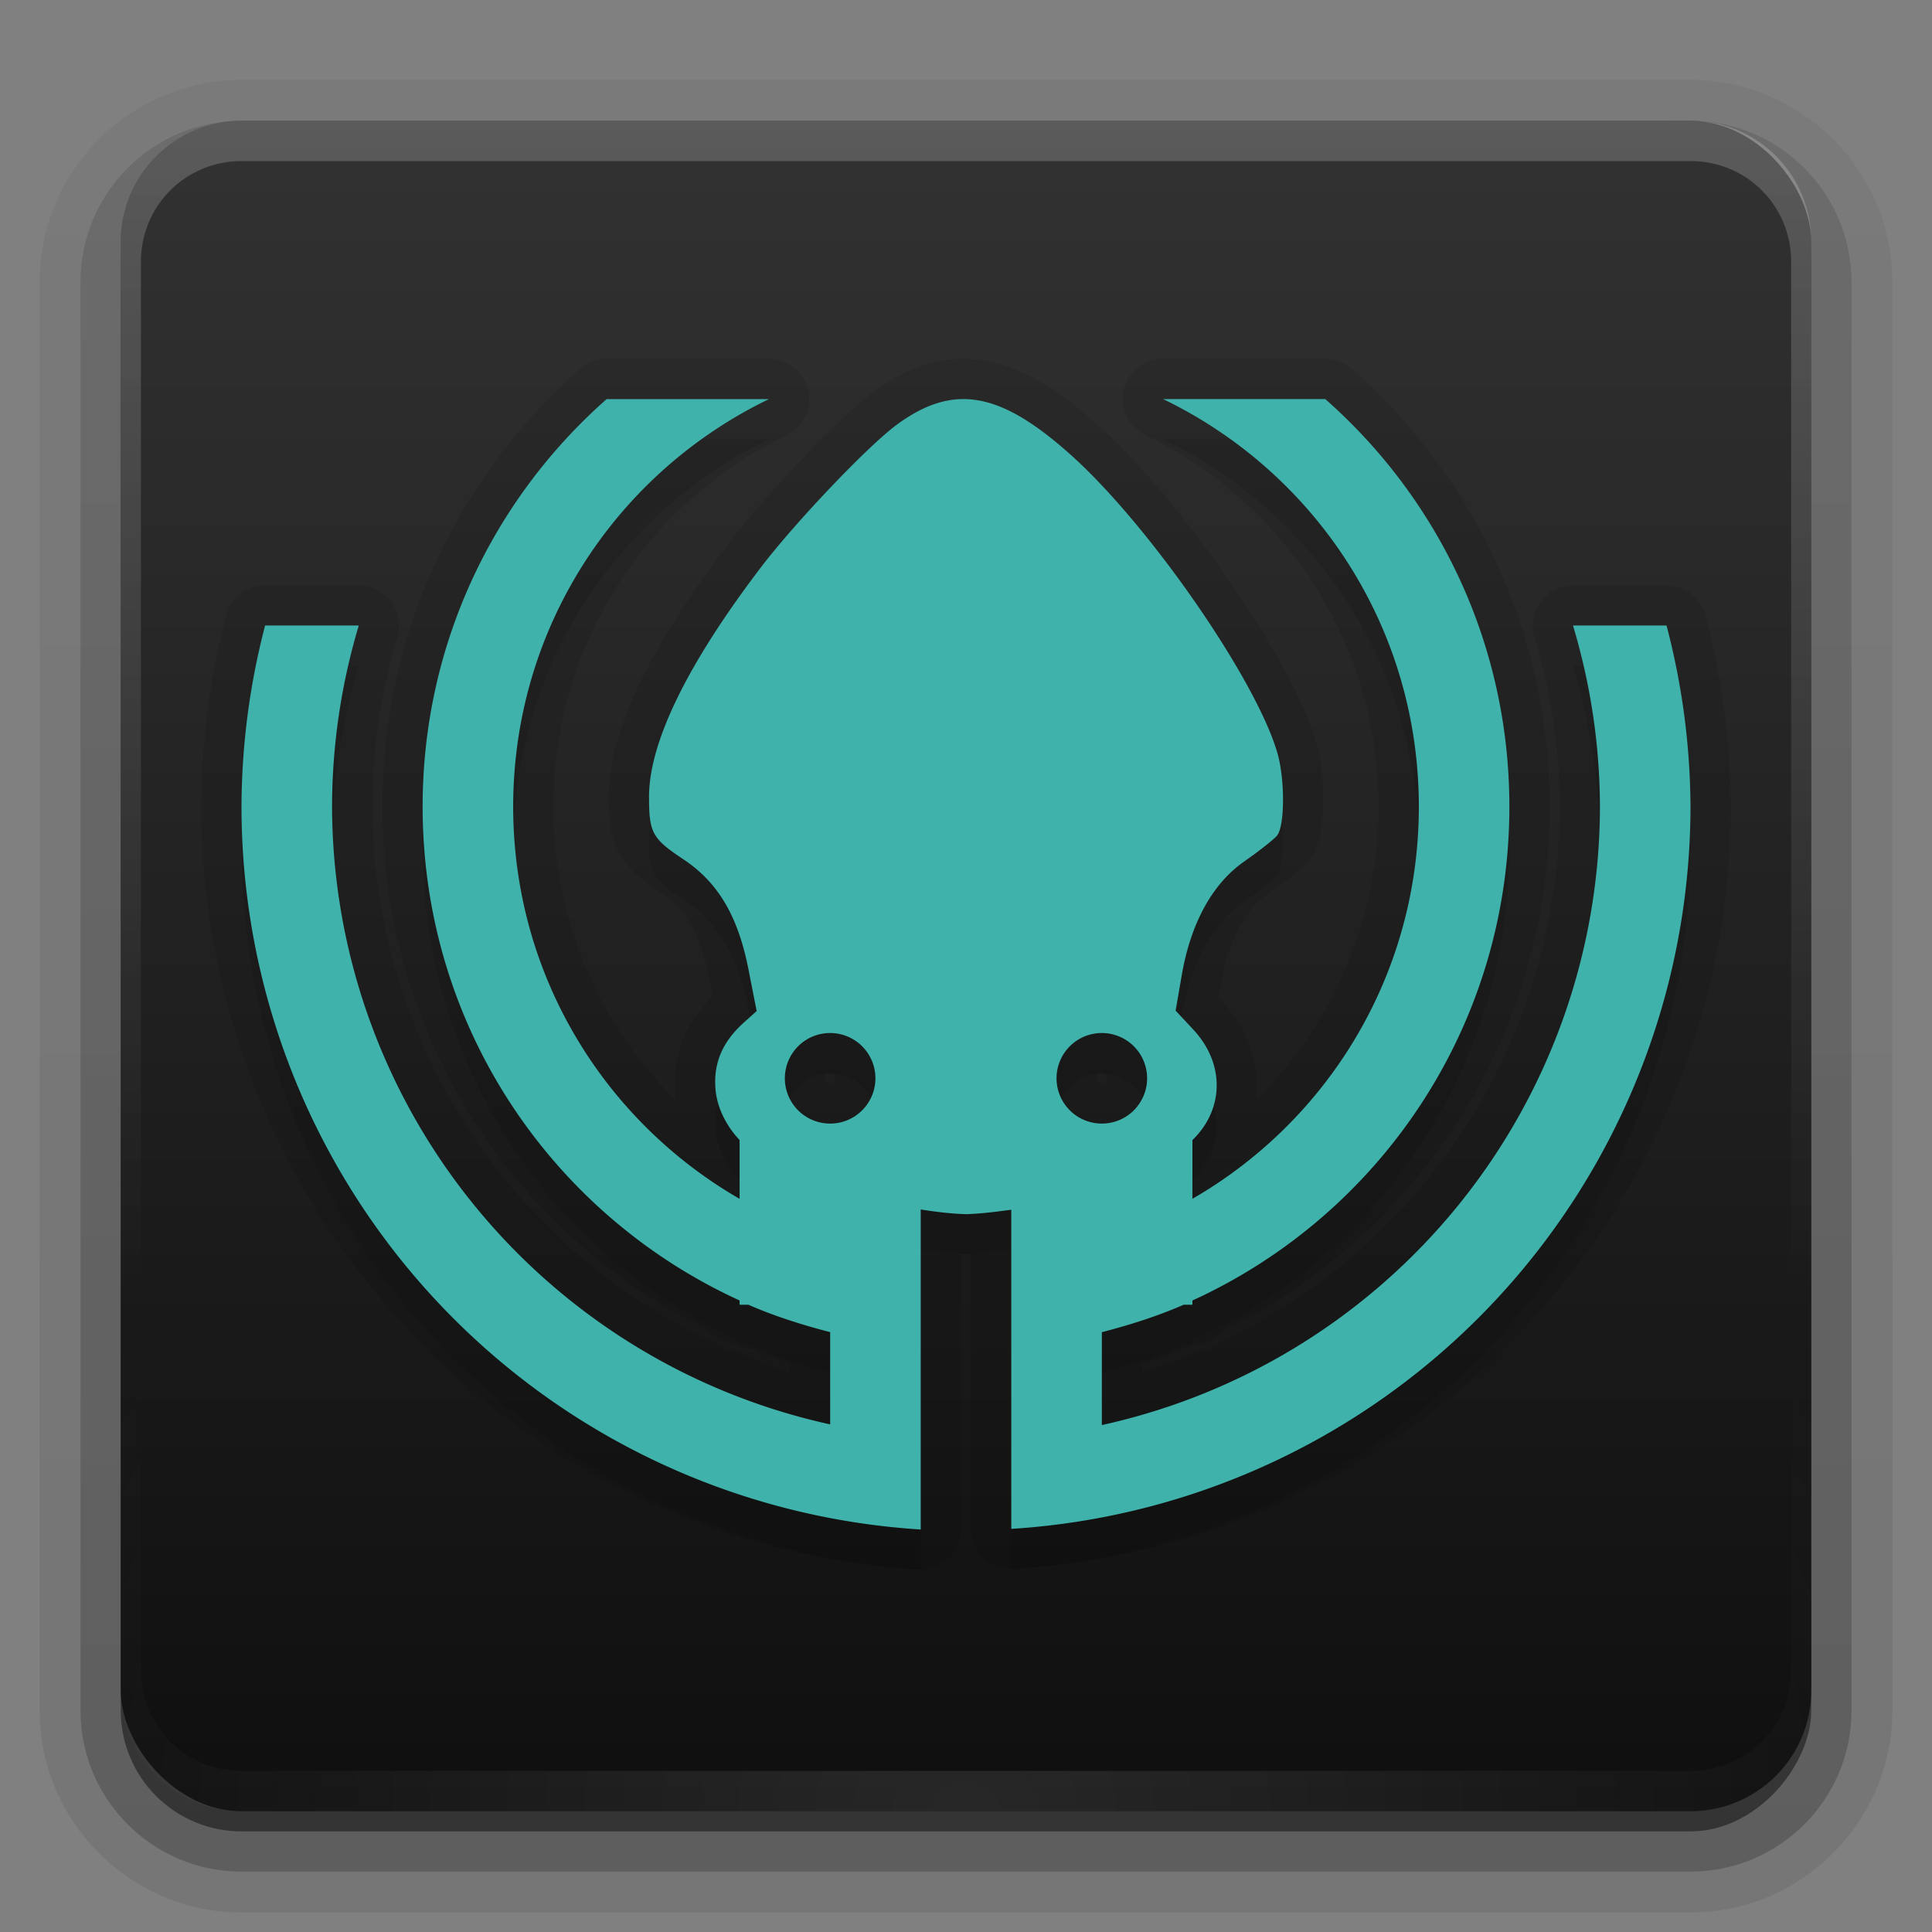 <svg height="96" width="96" xmlns="http://www.w3.org/2000/svg" xmlns:xlink="http://www.w3.org/1999/xlink"><rect width="100%" height="100%" fill="#808080" stroke="none"/><linearGradient id="a"><stop offset="0" stop-color="#fefefe"/><stop offset="1" stop-color="#fefefe" stop-opacity="0"/></linearGradient><linearGradient id="b" gradientUnits="userSpaceOnUse" x1="36.357" x2="36.357" xlink:href="#a" y1="6" y2="63.893"/><radialGradient id="c" cx="48" cy="90.172" gradientTransform="matrix(1.157 0 0 .996 -7.551 .197)" gradientUnits="userSpaceOnUse" r="42" xlink:href="#a"/><linearGradient id="d" gradientUnits="userSpaceOnUse" x1="48" x2="48" y1="90" y2="5.988"><stop offset="0" stop-color="#0f0f0f"/><stop offset="1" stop-color="#323232"/></linearGradient><linearGradient id="e" gradientTransform="matrix(1.006 0 0 .994 100 0)" gradientUnits="userSpaceOnUse" x1="45.448" x2="45.448" y1="92.54" y2="7.017"><stop offset="0"/><stop offset="1" stop-opacity=".588"/></linearGradient><linearGradient id="f" gradientTransform="matrix(1.024 0 0 1.012 -1.143 -98.071)" gradientUnits="userSpaceOnUse" x1="32.251" x2="32.251" xlink:href="#e" y1="6.132" y2="90.239"/><linearGradient id="g" gradientTransform="translate(0 -97)" gradientUnits="userSpaceOnUse" x1="32.251" x2="32.251" xlink:href="#e" y1="6.132" y2="90.239"/><g fill="url(#f)"><path d="m12-95.031c-5.511 0-10.031 4.52-10.031 10.031v71c0 5.511 4.52 10.031 10.031 10.031h72c5.511 0 10.031-4.52 10.031-10.031v-71c0-5.511-4.52-10.031-10.031-10.031z" opacity=".08" transform="scale(1 -1)"/><path d="m12-94.031c-4.972 0-9.031 4.06-9.031 9.031v71c0 4.972 4.06 9.031 9.031 9.031h72c4.972 0 9.031-4.06 9.031-9.031v-71c0-4.972-4.06-9.031-9.031-9.031z" opacity=".1" transform="scale(1 -1)"/><path d="m12-93c-4.409 0-8 3.591-8 8v71c0 4.409 3.591 8 8 8h72c4.409 0 8-3.591 8-8v-71c0-4.409-3.591-8-8-8z" opacity=".2" transform="scale(1 -1)"/><rect height="85" opacity=".3" rx="7" transform="scale(1 -1)" width="86" x="5" y="-92"/></g><rect fill="url(#g)" height="84" opacity=".45" rx="6" transform="scale(1 -1)" width="84" x="6" y="-91"/><rect fill="url(#d)" height="84" rx="6" width="84" x="6" y="6"/><path d="m12 6c-3.324 0-6 2.676-6 6v2 68 2c0 .335.041.651.094.969.049.296.097.597.188.875.01.03.021.064.031.094.099.288.235.547.375.812.145.274.316.536.5.781s.374.473.594.688c.44.428.943.815 1.5 1.094.279.14.573.247.875.344-.256-.1-.487-.236-.719-.375-.007-.004-.024.004-.031 0-.032-.019-.062-.043-.094-.062-.12-.077-.231-.164-.344-.25-.106-.081-.213-.161-.312-.25-.178-.161-.347-.345-.5-.531-.108-.13-.218-.265-.312-.406-.025-.038-.038-.086-.062-.125-.065-.103-.13-.205-.188-.312-.101-.195-.206-.416-.281-.625-.008-.022-.024-.041-.031-.062-.032-.092-.036-.187-.062-.281-.03-.107-.07-.203-.094-.312-.073-.342-.125-.698-.125-1.062v-2-68-2c0-2.782 2.218-5 5-5h2 68 2c2.782 0 5 2.218 5 5v2 68 2c0 .364-.052.721-.125 1.062-.044.207-.088.398-.156.594-.008.022-.023.041-.031.062-.063.174-.138.367-.219.531-.042.083-.079.17-.125.25-.055.097-.127.188-.188.281-.094.141-.205.276-.312.406-.143.174-.303.347-.469.5-.011.01-.02.021-.031.031-.138.126-.285.234-.438.344-.103.073-.204.153-.312.219-.007.004-.024-.004-.031 0-.232.139-.463.275-.719.375.302-.097.596-.204.875-.344.557-.279 1.06-.666 1.5-1.094.22-.214.409-.442.594-.688s.355-.508.5-.781c.14-.265.276-.525.375-.812.01-.031.021-.063.031-.094.09-.278.139-.579.188-.875.052-.318.094-.634.094-.969v-2-68-2c0-3.324-2.676-6-6-6z" fill="url(#b)" opacity=".2"/><path d="m12 90c-3.324 0-6-2.676-6-6v-2-68-2c0-.335.041-.651.094-.969.049-.296.097-.597.188-.875.01-.03.021-.064.031-.094.099-.288.235-.547.375-.812.145-.274.316-.536.5-.781s.374-.473.594-.688c.44-.428.943-.815 1.5-1.094.279-.14.573-.247.875-.344-.256.1-.487.236-.719.375-.007.004-.024-.004-.031 0-.032.019-.062.043-.094.062-.12.077-.231.164-.344.25-.106.081-.213.161-.312.25-.178.161-.347.345-.5.531-.108.13-.218.265-.312.406-.025.038-.038.086-.062.125-.065.103-.13.205-.188.312-.101.195-.206.416-.281.625-.008.022-.024.041-.031.062-.032.092-.036.187-.062.281-.03.107-.07.203-.094.312-.073.342-.125.698-.125 1.062v2 68 2c0 2.782 2.218 5 5 5h2 68 2c2.782 0 5-2.218 5-5v-2-68-2c0-.364-.052-.721-.125-1.062-.044-.207-.088-.398-.156-.594-.008-.022-.023-.041-.031-.062-.063-.174-.138-.367-.219-.531-.042-.083-.079-.17-.125-.25-.055-.097-.127-.188-.188-.281-.094-.141-.205-.276-.312-.406-.143-.174-.303-.347-.469-.5-.011-.01-.02-.021-.031-.031-.138-.126-.285-.234-.438-.344-.103-.073-.204-.153-.312-.219-.007-.004-.024.004-.031 0-.232-.139-.463-.275-.719-.375.302.097.596.204.875.344.557.279 1.06.666 1.5 1.094.22.214.409.442.594.688s.355.508.5.781c.14.265.276.525.375.812.01.031.021.063.031.094.09.278.139.579.188.875.052.318.094.634.094.969v2 68 2c0 3.324-2.676 6-6 6z" fill="url(#c)" opacity=".1"/><path d="m30.149 19.827c-5.605 4.941-9.149 12.158-9.149 20.252 0 10.934 6.447 20.287 15.75 24.541v.211h.435c1.301.567 2.667 1.002 4.065 1.362v4.584a31.5 31.503 0 0 1 -24.75-30.696 31.5 31.503 0 0 1 1.327-9h-4.654a36 36.003 0 0 0 -1.173 9 36 36.003 0 0 0 33.75 35.919v-2.167-2.364-11.37c.775.121 1.545.216 2.298.233.779-.032 1.49-.127 2.202-.22v11.387 2.334 2.136a36 36.003 0 0 0 33.75-35.889 36 36.003 0 0 0 -1.191-9h-4.649a31.5 31.503 0 0 1 1.34 9.001 31.5 31.503 0 0 1 -24.75 30.729v-4.615c1.398-.36 2.764-.796 4.065-1.362h.435v-.211c9.303-4.254 15.75-13.607 15.75-24.541 0-8.094-3.544-15.311-9.149-20.252h-8.059c7.527 3.631 12.709 11.305 12.709 20.252 0 8.357-4.522 15.606-11.25 19.487v-2.918c1.555-1.501 1.641-3.768.053-5.48l-.888-.954.303-1.749c.449-2.604 1.526-4.562 3.116-5.669.718-.5 1.445-1.071 1.617-1.275.385-.456.404-2.741.035-4.057-1.011-3.606-6.313-11.287-10.226-14.815-2.223-2.004-3.965-2.916-5.647-2.813-1.009.062-1.994.489-3.054 1.266-1.414 1.036-5.04 4.841-6.755 7.093-3.662 4.81-5.555 8.696-5.555 11.396 0 1.79.16 2.078 1.709 3.107 1.714 1.139 2.705 2.807 3.226 5.437l.413 2.101-.65.585c-1.069.965-1.518 2.046-1.389 3.358.089.901.551 1.791 1.191 2.466v2.923c-6.728-3.881-11.25-11.131-11.25-19.487 0-8.947 5.183-16.62 12.709-20.252h-8.059zm11.1 31.503a2.25 2.25 0 0 1 2.25 2.25 2.25 2.25 0 0 1 -2.25 2.25 2.25 2.25 0 0 1 -2.25-2.25 2.25 2.25 0 0 1 2.25-2.25zm13.5 0a2.25 2.25 0 0 1 2.25 2.25 2.25 2.25 0 0 1 -2.25 2.25 2.25 2.25 0 0 1 -2.25-2.25 2.25 2.25 0 0 1 2.25-2.25z" style="opacity:.1;fill:none;stroke:#000;stroke-width:4;stroke-linecap:round;stroke-linejoin:round"/><path d="m30.149 21.827c-5.605 4.941-9.149 12.158-9.149 20.252 0 10.934 6.447 20.287 15.75 24.541v.211h.435c1.301.567 2.667 1.002 4.065 1.362v4.584a31.5 31.503 0 0 1 -24.75-30.696 31.5 31.503 0 0 1 1.327-9h-4.654a36 36.003 0 0 0 -1.173 9 36 36.003 0 0 0 33.75 35.919v-2.167-2.364-11.37c.775.121 1.545.216 2.298.233.779-.032 1.49-.127 2.202-.22v11.387 2.334 2.136a36 36.003 0 0 0 33.75-35.889 36 36.003 0 0 0 -1.191-9h-4.649a31.5 31.503 0 0 1 1.34 9.001 31.5 31.503 0 0 1 -24.75 30.729v-4.615c1.398-.36 2.764-.796 4.065-1.362h.435v-.211c9.303-4.254 15.75-13.607 15.75-24.541 0-8.094-3.544-15.311-9.149-20.252h-8.059c7.527 3.631 12.709 11.305 12.709 20.252 0 8.357-4.522 15.606-11.25 19.487v-2.918c1.555-1.501 1.641-3.768.053-5.48l-.888-.954.303-1.749c.449-2.604 1.526-4.562 3.116-5.669.718-.5 1.445-1.071 1.617-1.275.385-.456.404-2.741.035-4.057-1.011-3.606-6.313-11.287-10.226-14.815-2.223-2.004-3.965-2.916-5.647-2.813-1.009.062-1.994.489-3.054 1.266-1.414 1.036-5.04 4.841-6.755 7.093-3.662 4.81-5.555 8.696-5.555 11.396 0 1.79.16 2.078 1.709 3.107 1.714 1.139 2.705 2.807 3.226 5.437l.413 2.101-.65.585c-1.069.965-1.518 2.046-1.389 3.358.089.901.551 1.791 1.191 2.466v2.923c-6.728-3.881-11.25-11.131-11.25-19.487 0-8.947 5.183-16.62 12.709-20.252h-8.059zm11.1 31.503a2.25 2.25 0 0 1 2.25 2.25 2.25 2.25 0 0 1 -2.25 2.25 2.25 2.25 0 0 1 -2.25-2.25 2.25 2.25 0 0 1 2.25-2.25zm13.5 0a2.25 2.25 0 0 1 2.25 2.25 2.25 2.25 0 0 1 -2.25 2.25 2.25 2.25 0 0 1 -2.25-2.25 2.25 2.25 0 0 1 2.25-2.25z" opacity=".1"/><path d="m30.149 19.827c-5.605 4.941-9.149 12.158-9.149 20.252 0 10.934 6.447 20.287 15.75 24.541v.211h.435c1.301.567 2.667 1.002 4.065 1.362v4.584a31.5 31.503 0 0 1 -24.75-30.696 31.5 31.503 0 0 1 1.327-9h-4.654a36 36.003 0 0 0 -1.173 9 36 36.003 0 0 0 33.75 35.919v-2.167-2.364-11.37c.775.121 1.545.216 2.298.233.779-.032 1.49-.127 2.202-.22v11.387 2.334 2.136a36 36.003 0 0 0 33.75-35.889 36 36.003 0 0 0 -1.191-9h-4.649a31.5 31.503 0 0 1 1.34 9.001 31.5 31.503 0 0 1 -24.75 30.729v-4.615c1.398-.36 2.764-.796 4.065-1.362h.435v-.211c9.303-4.254 15.75-13.607 15.75-24.541 0-8.094-3.544-15.311-9.149-20.252h-8.059c7.527 3.631 12.709 11.305 12.709 20.252 0 8.357-4.522 15.606-11.25 19.487v-2.918c1.555-1.501 1.641-3.768.053-5.48l-.888-.954.303-1.749c.449-2.604 1.526-4.562 3.116-5.669.718-.5 1.445-1.071 1.617-1.275.385-.456.404-2.741.035-4.057-1.011-3.606-6.313-11.287-10.226-14.815-2.223-2.004-3.965-2.916-5.647-2.813-1.009.062-1.994.489-3.054 1.266-1.414 1.036-5.04 4.841-6.755 7.093-3.662 4.81-5.555 8.696-5.555 11.396 0 1.79.16 2.078 1.709 3.107 1.714 1.139 2.705 2.807 3.226 5.437l.413 2.101-.65.585c-1.069.965-1.518 2.046-1.389 3.358.089.901.551 1.791 1.191 2.466v2.923c-6.728-3.881-11.25-11.131-11.25-19.487 0-8.947 5.183-16.62 12.709-20.252h-8.059zm11.1 31.503a2.25 2.25 0 0 1 2.25 2.25 2.25 2.25 0 0 1 -2.25 2.25 2.25 2.25 0 0 1 -2.25-2.25 2.25 2.25 0 0 1 2.25-2.25zm13.5 0a2.25 2.25 0 0 1 2.25 2.25 2.25 2.25 0 0 1 -2.25 2.25 2.25 2.25 0 0 1 -2.25-2.25 2.25 2.25 0 0 1 2.25-2.25z" fill="#3fb2ab"/></svg>